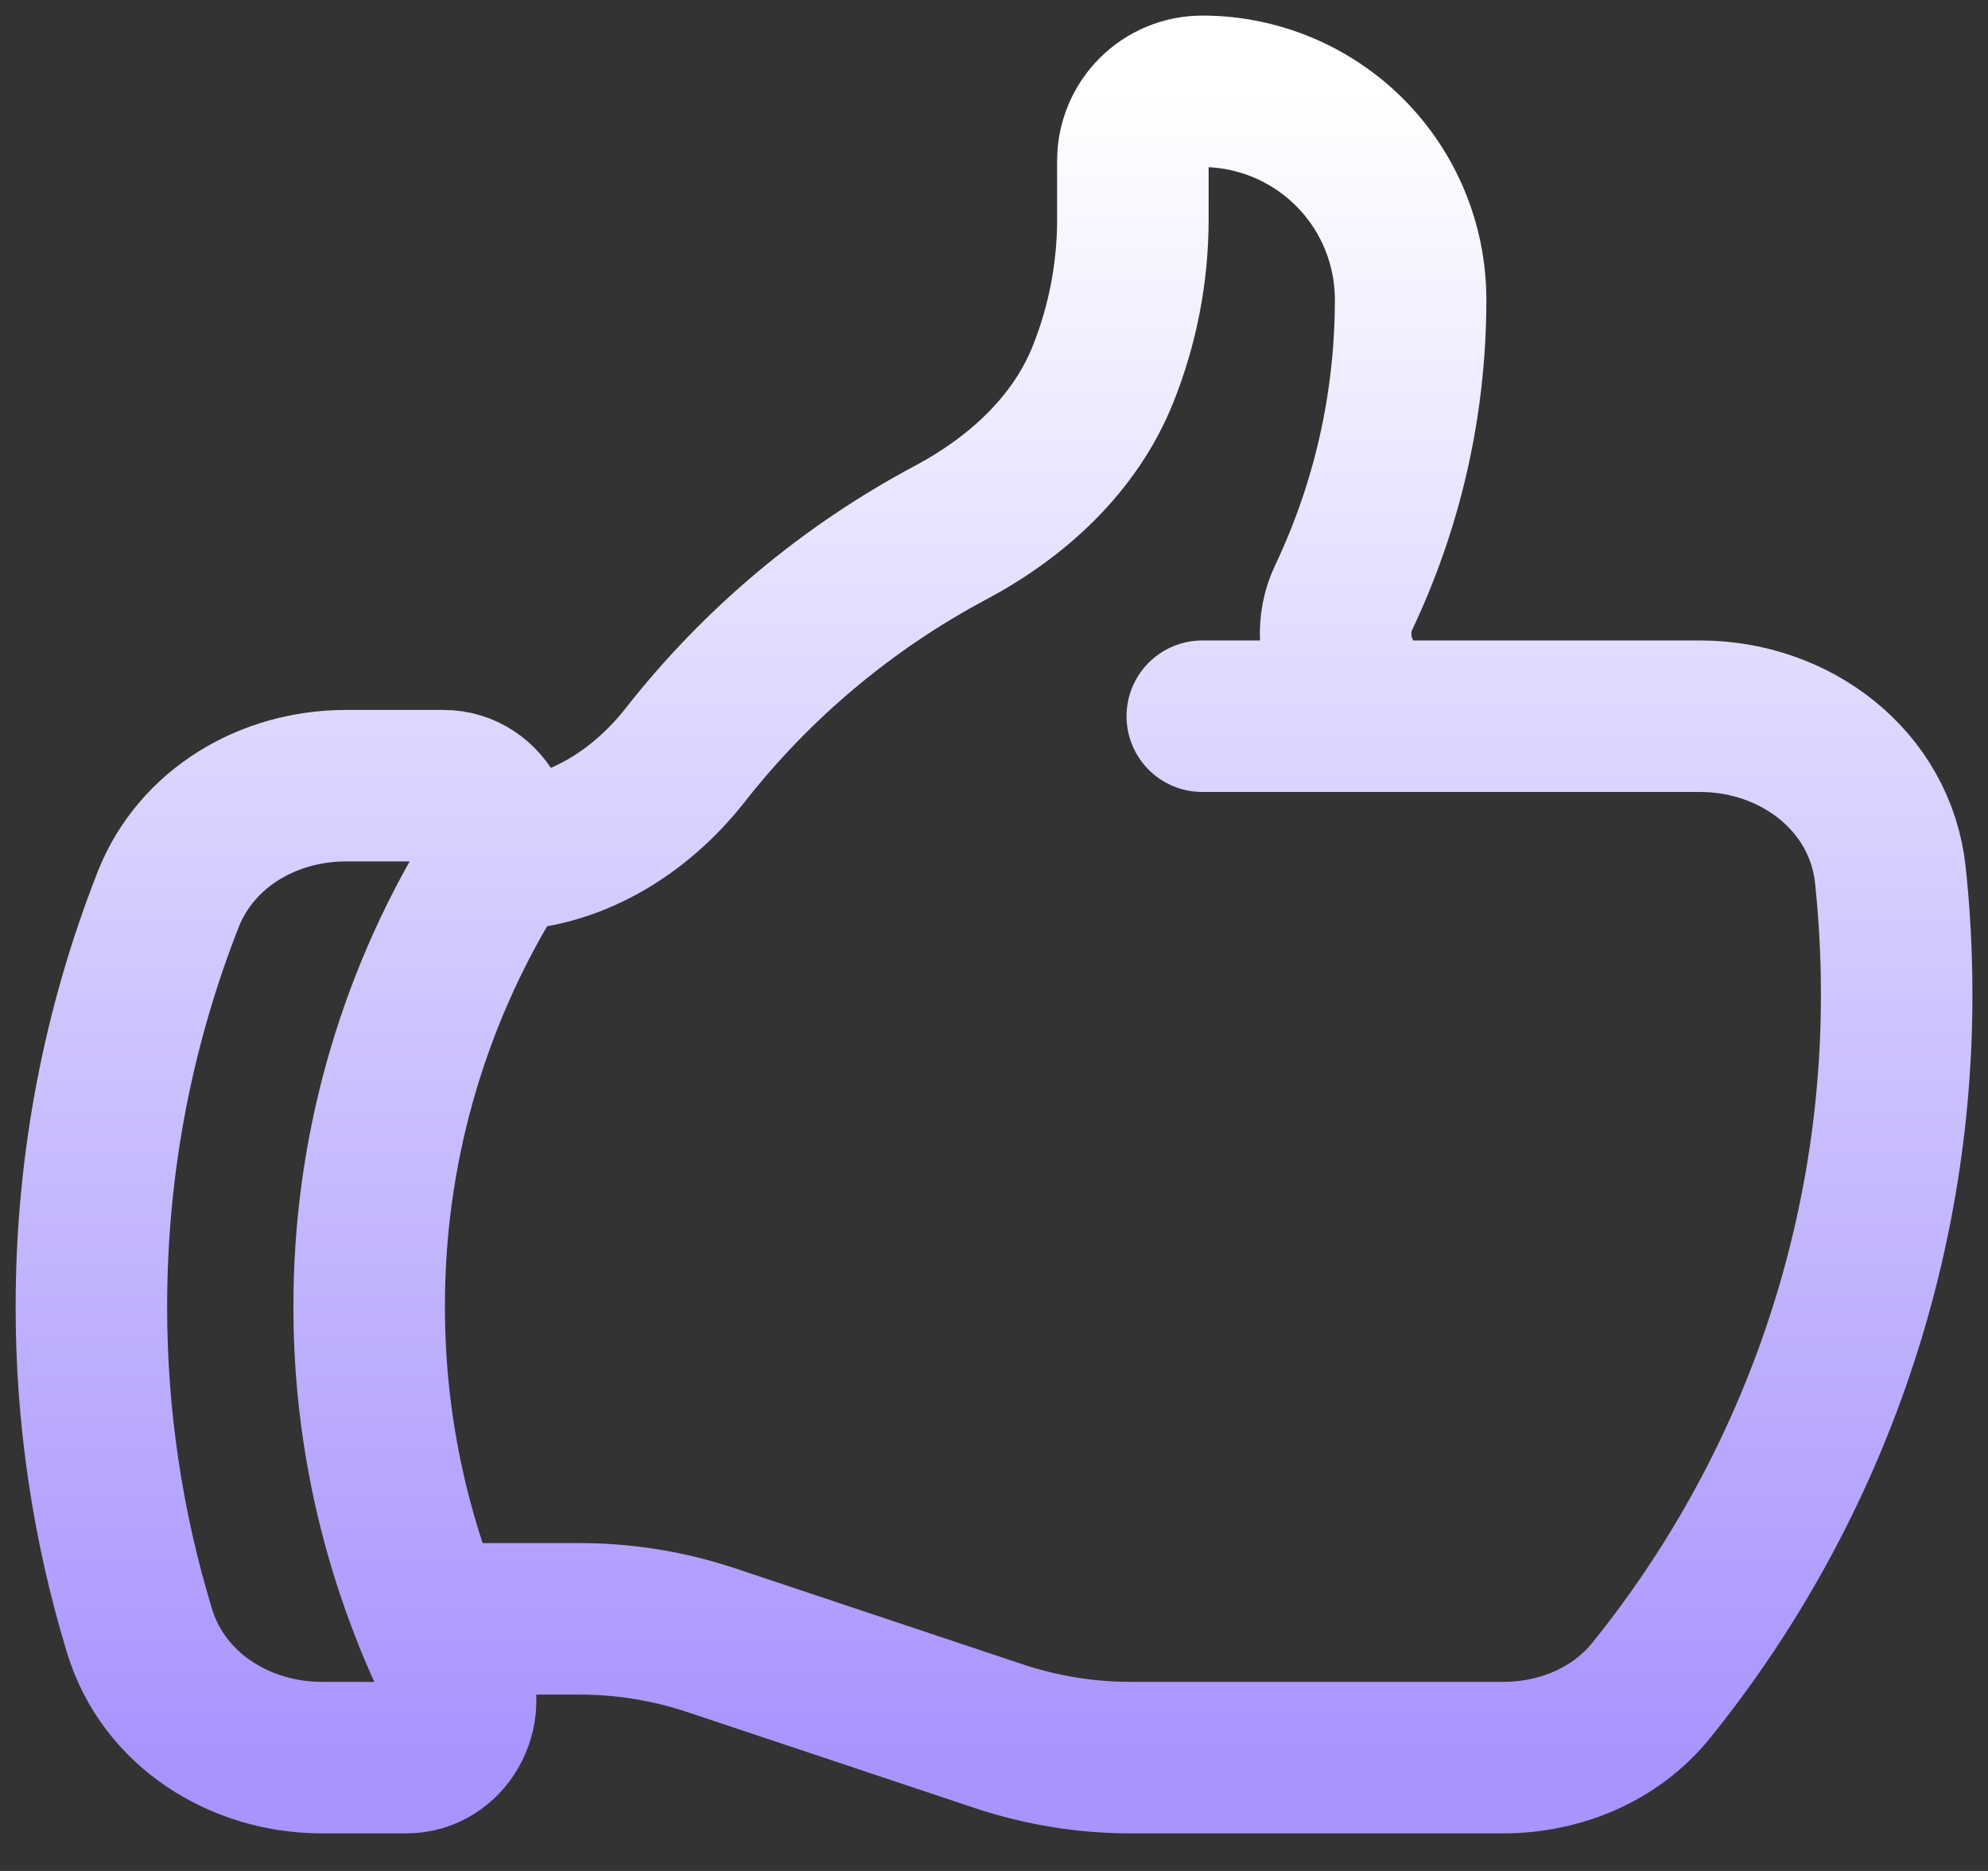 <svg width="34" height="32" viewBox="0 0 34 32" fill="none" xmlns="http://www.w3.org/2000/svg">
<rect x="0" y="0" width="34" height="32" fill="#333333" stroke="none"/>
<path d="M8.502 14.625C9.778 14.625 10.93 13.919 11.718 12.915C12.947 11.347 14.49 10.053 16.248 9.115C17.393 8.507 18.385 7.601 18.865 6.4C19.202 5.558 19.375 4.659 19.375 3.752V2.75C19.375 2.435 19.5 2.133 19.723 1.91C19.945 1.688 20.248 1.562 20.562 1.562C21.507 1.562 22.413 1.938 23.082 2.606C23.75 3.274 24.125 4.18 24.125 5.125C24.125 6.949 23.713 8.676 22.98 10.22C22.559 11.104 23.15 12.25 24.128 12.25H29.078C30.702 12.25 32.157 13.349 32.33 14.965C32.401 15.634 32.438 16.311 32.438 17C32.444 21.333 30.963 25.536 28.243 28.908C27.629 29.671 26.68 30.062 25.702 30.062H19.343C18.578 30.062 17.817 29.939 17.09 29.698L12.16 28.052C11.433 27.81 10.672 27.687 9.907 27.688H7.348M7.348 27.688C7.479 28.012 7.622 28.329 7.776 28.641C8.087 29.274 7.652 30.062 6.947 30.062H5.51C4.102 30.062 2.798 29.242 2.387 27.896C1.839 26.097 1.561 24.225 1.563 22.344C1.563 19.885 2.03 17.537 2.878 15.38C3.363 14.155 4.598 13.438 5.917 13.438H7.584C8.331 13.438 8.764 14.318 8.376 14.957C7.023 17.184 6.31 19.739 6.314 22.344C6.311 24.175 6.663 25.99 7.35 27.688H7.348ZM20.562 12.25H24.125" stroke="url(#paint0_linear_305_28)" stroke-width="2.591" stroke-linecap="round" stroke-linejoin="round"/>
<defs>
<linearGradient id="paint0_linear_305_28" x1="17" y1="1.562" x2="17" y2="30.062" gradientUnits="userSpaceOnUse">
<stop stop-color="white"/>
<stop offset="1" stop-color="#A994FE"/>
</linearGradient>
</defs>
</svg>
